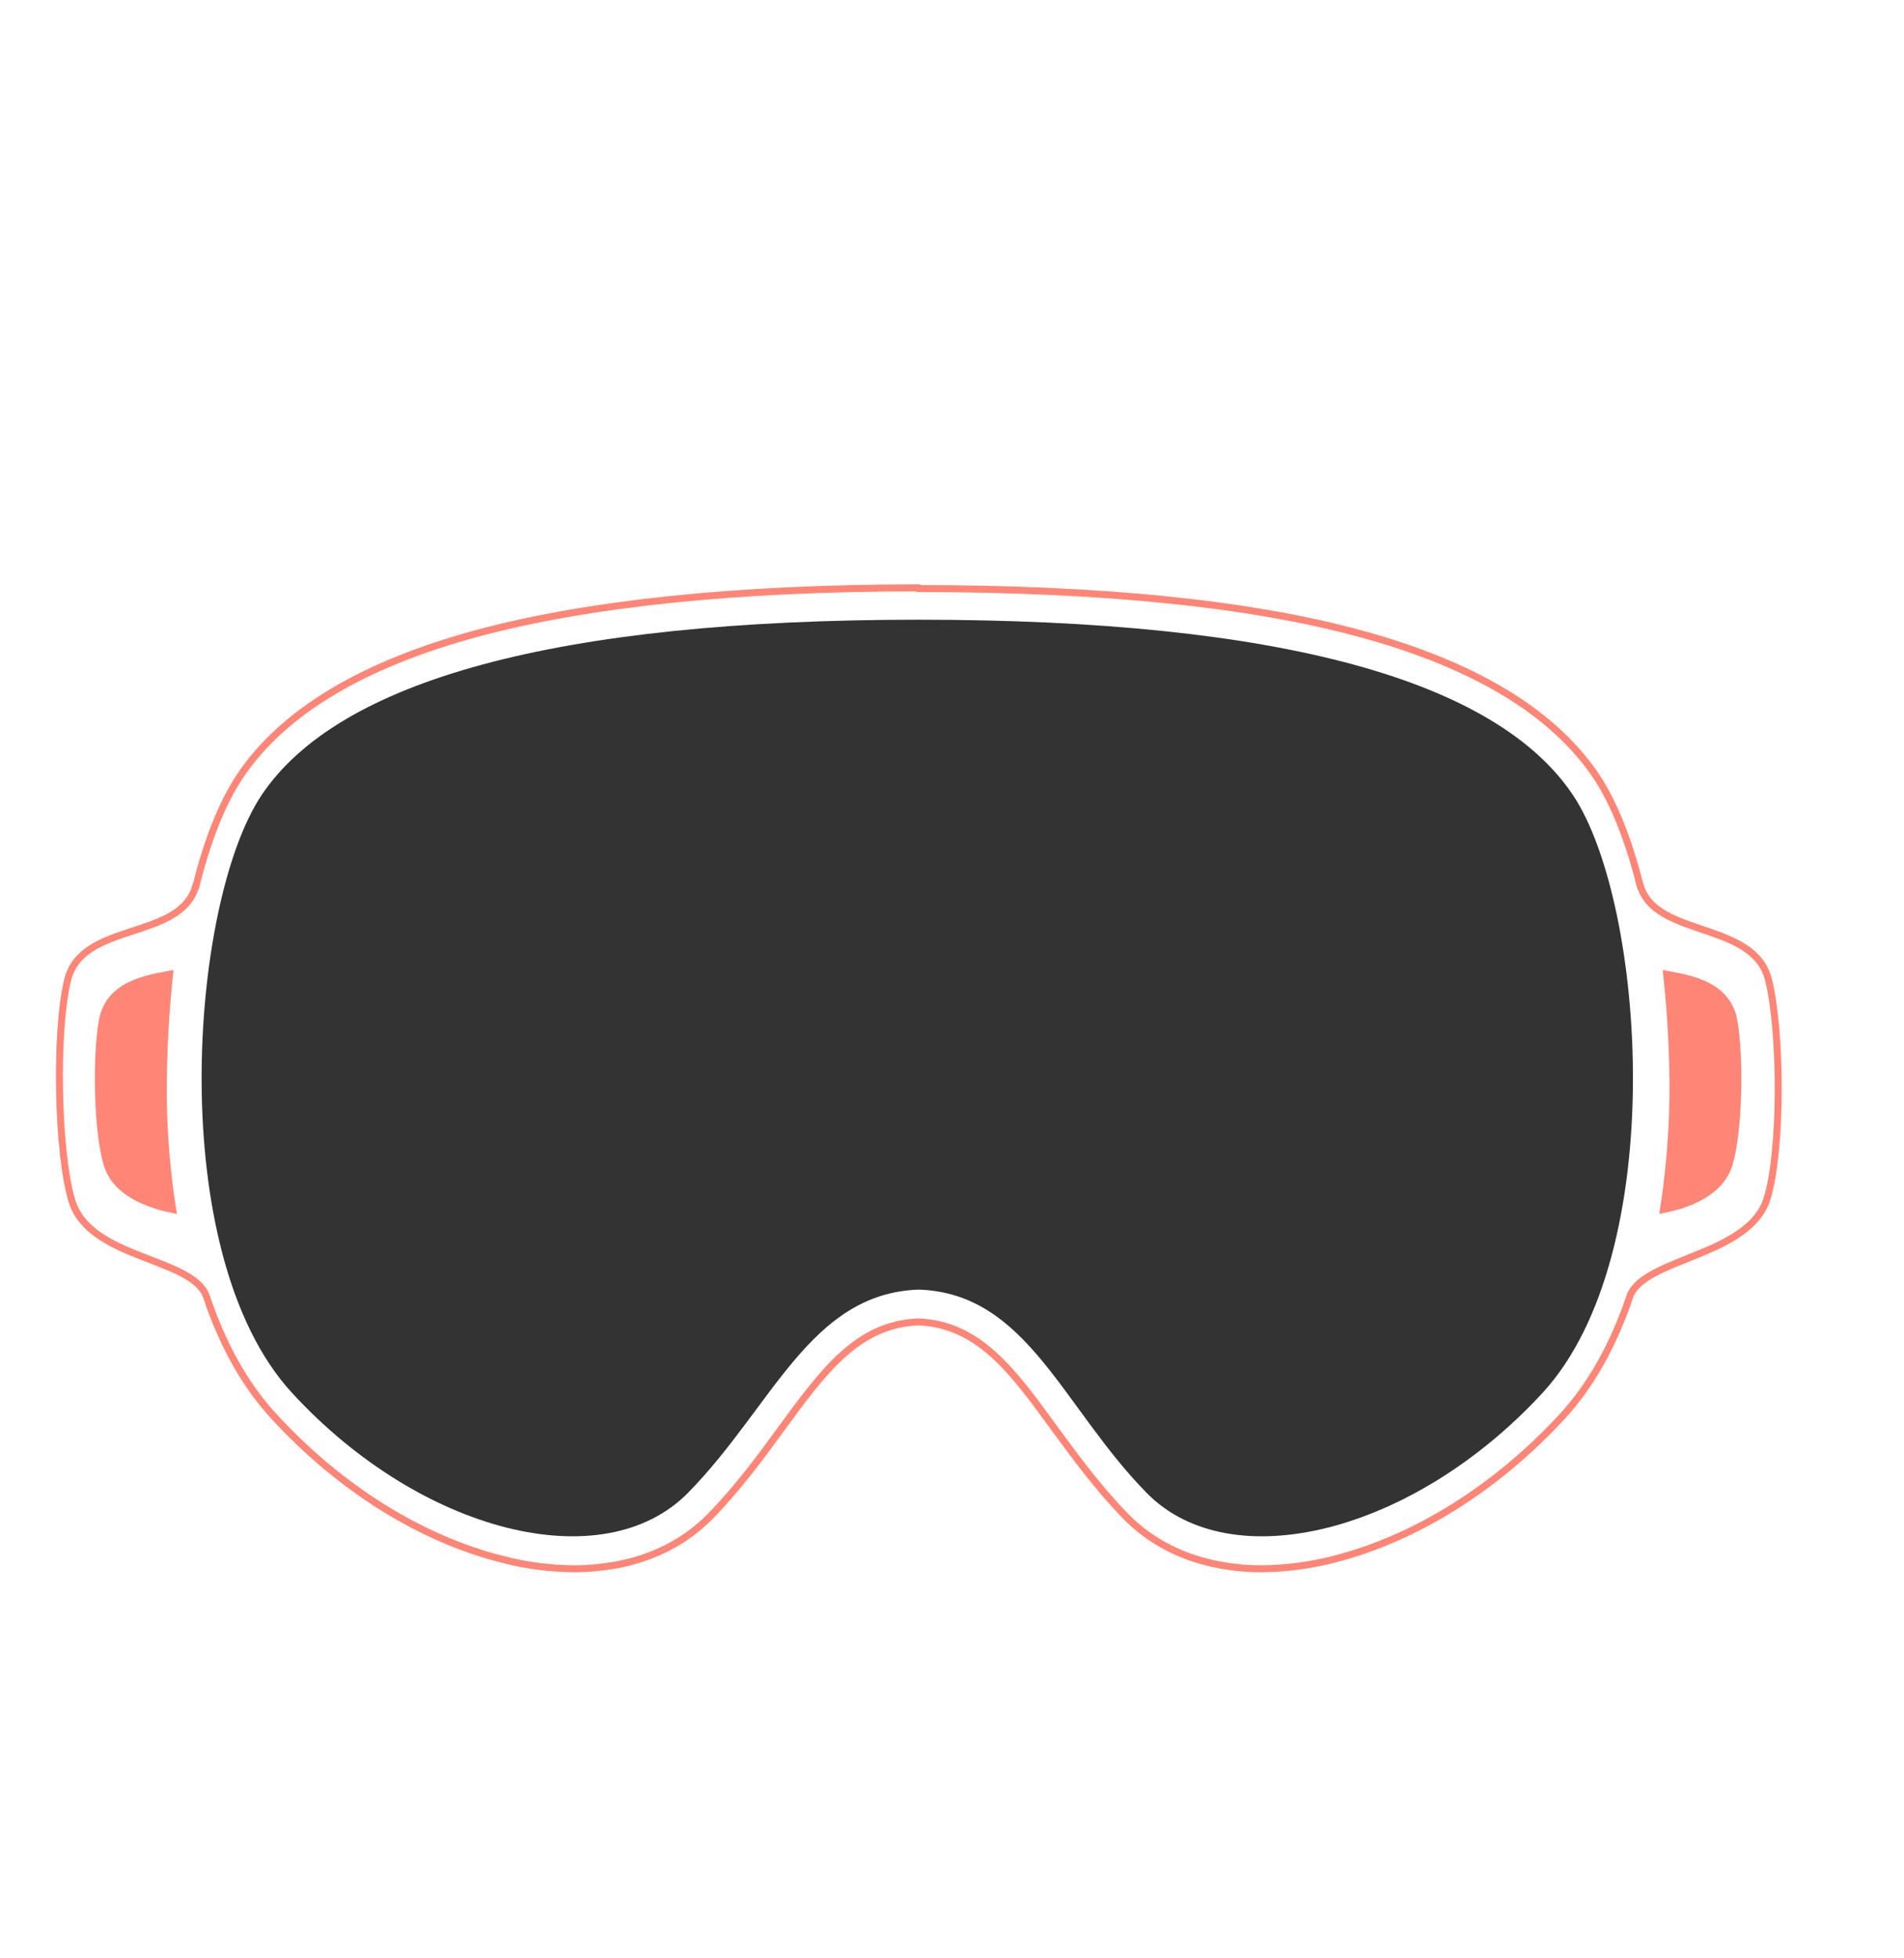 <?xml version="1.0" encoding="utf-8"?>
<!-- Generator: Adobe Illustrator 23.0.2, SVG Export Plug-In . SVG Version: 6.00 Build 0)  -->
<svg version="1.1" id="Capa_1" xmlns="http://www.w3.org/2000/svg" xmlns:xlink="http://www.w3.org/1999/xlink" x="0px" y="0px"
	 viewBox="0 0 820 843" style="enable-background:new 0 0 820 843;" xml:space="preserve">
<rect x="0" y="0" width="820" height="843" fill="#333333" stroke="none"/>
<style type="text/css">
	.st0{fill:#FFFFFF;}
	.st1{fill:none;stroke:#FF8676;stroke-width:3;stroke-miterlimit:10;}
	.st2{fill:#FF8676;}
</style>
<title>gafitasshort2</title>
<path class="st0" d="M820,757H0V0h820V757z M493.8,642.7c36.3,37,114.9,17.3,170.5-43c55.3-60,44.2-210.8,13.2-257.3
	c-32.9-49.3-125.4-75.6-281.9-75.6s-250.1,26.3-283,75.6c-31,46.5-42.1,197.3,13.2,257.3c55.5,60.3,134.1,80,170.5,43
	s52.5-85.9,99.4-87.5C442.4,556.8,457.5,605.7,493.8,642.7L493.8,642.7z"/>
<path class="st1" d="M395.5,569.1c-26.2,1.1-40.7,21-59.1,46.1c-9.1,12.5-18.6,25.4-30.5,37.6c-10.7,10.9-24.5,18-40.8,21
	c-5.8,1-11.8,1.6-17.7,1.6c-10.5-0.1-21-1.4-31.1-4.1c-35.1-8.8-70.1-30.7-98.5-61.7c-12.2-13.2-22-30.7-29.1-52l0,0
	c-6.8-16.3-50-15.6-57.7-40.5c-6.2-20.2-7.4-72.2-1.9-95.1c6.2-25.5,48.4-16.9,55.2-40.5h0.1c4.8-19.4,11.2-35.7,18.8-47.1
	c9.3-14,22.8-26.3,40.1-36.6c16.7-10,37.5-18.4,61.7-25c48.1-13,112.2-19.7,190.4-19.7l0.2,0.3c78.3,0,142.1,6.3,190.2,19.4
	c24.3,6.6,45,15,61.7,25c17.3,10.3,30.8,22.7,40.1,36.6c7.6,11.5,14,27.8,18.8,47.1h0.1c6.8,22.3,49,15,55.2,40.5
	c5.6,22.9,5.6,73.5-0.6,93.8c-7.6,24.9-52.1,25.6-59,41.8l0,0c-7.1,21.3-16.9,38.7-29.1,52c-28.5,31-63.5,52.8-98.5,61.7
	c-10.2,2.6-20.6,4-31.2,4.1c-5.9,0-11.8-0.5-17.7-1.6c-16.3-3-30-10-40.8-21c-11.9-12.2-21.3-25.1-30.5-37.6
	c-18.3-25.2-32.8-45.1-59-46.1"/>
<path class="st2" d="M716.1,417.9c2,17.9,3,35.8,2.9,53.8c-0.2,17.1-1.7,34.1-4.4,50.9c2.2-0.6,26.3-3.6,31.5-20.9
	c4.3-14,5-46.4,2.1-62.5c-3.3-18.5-24.3-19.8-32-21.6"/>
<path class="st2" d="M74.7,417.9c-2,17.9-2.9,35.8-2.9,53.8c0.2,17.1,1.6,34.1,4.4,50.9C74,522,49.9,519,44.7,501.7
	c-4.3-14-5-46.4-2.1-62.5c3.3-18.5,24.3-19.8,32-21.6"/>
<rect y="730" class="st0" width="820" height="113"/>
</svg>
